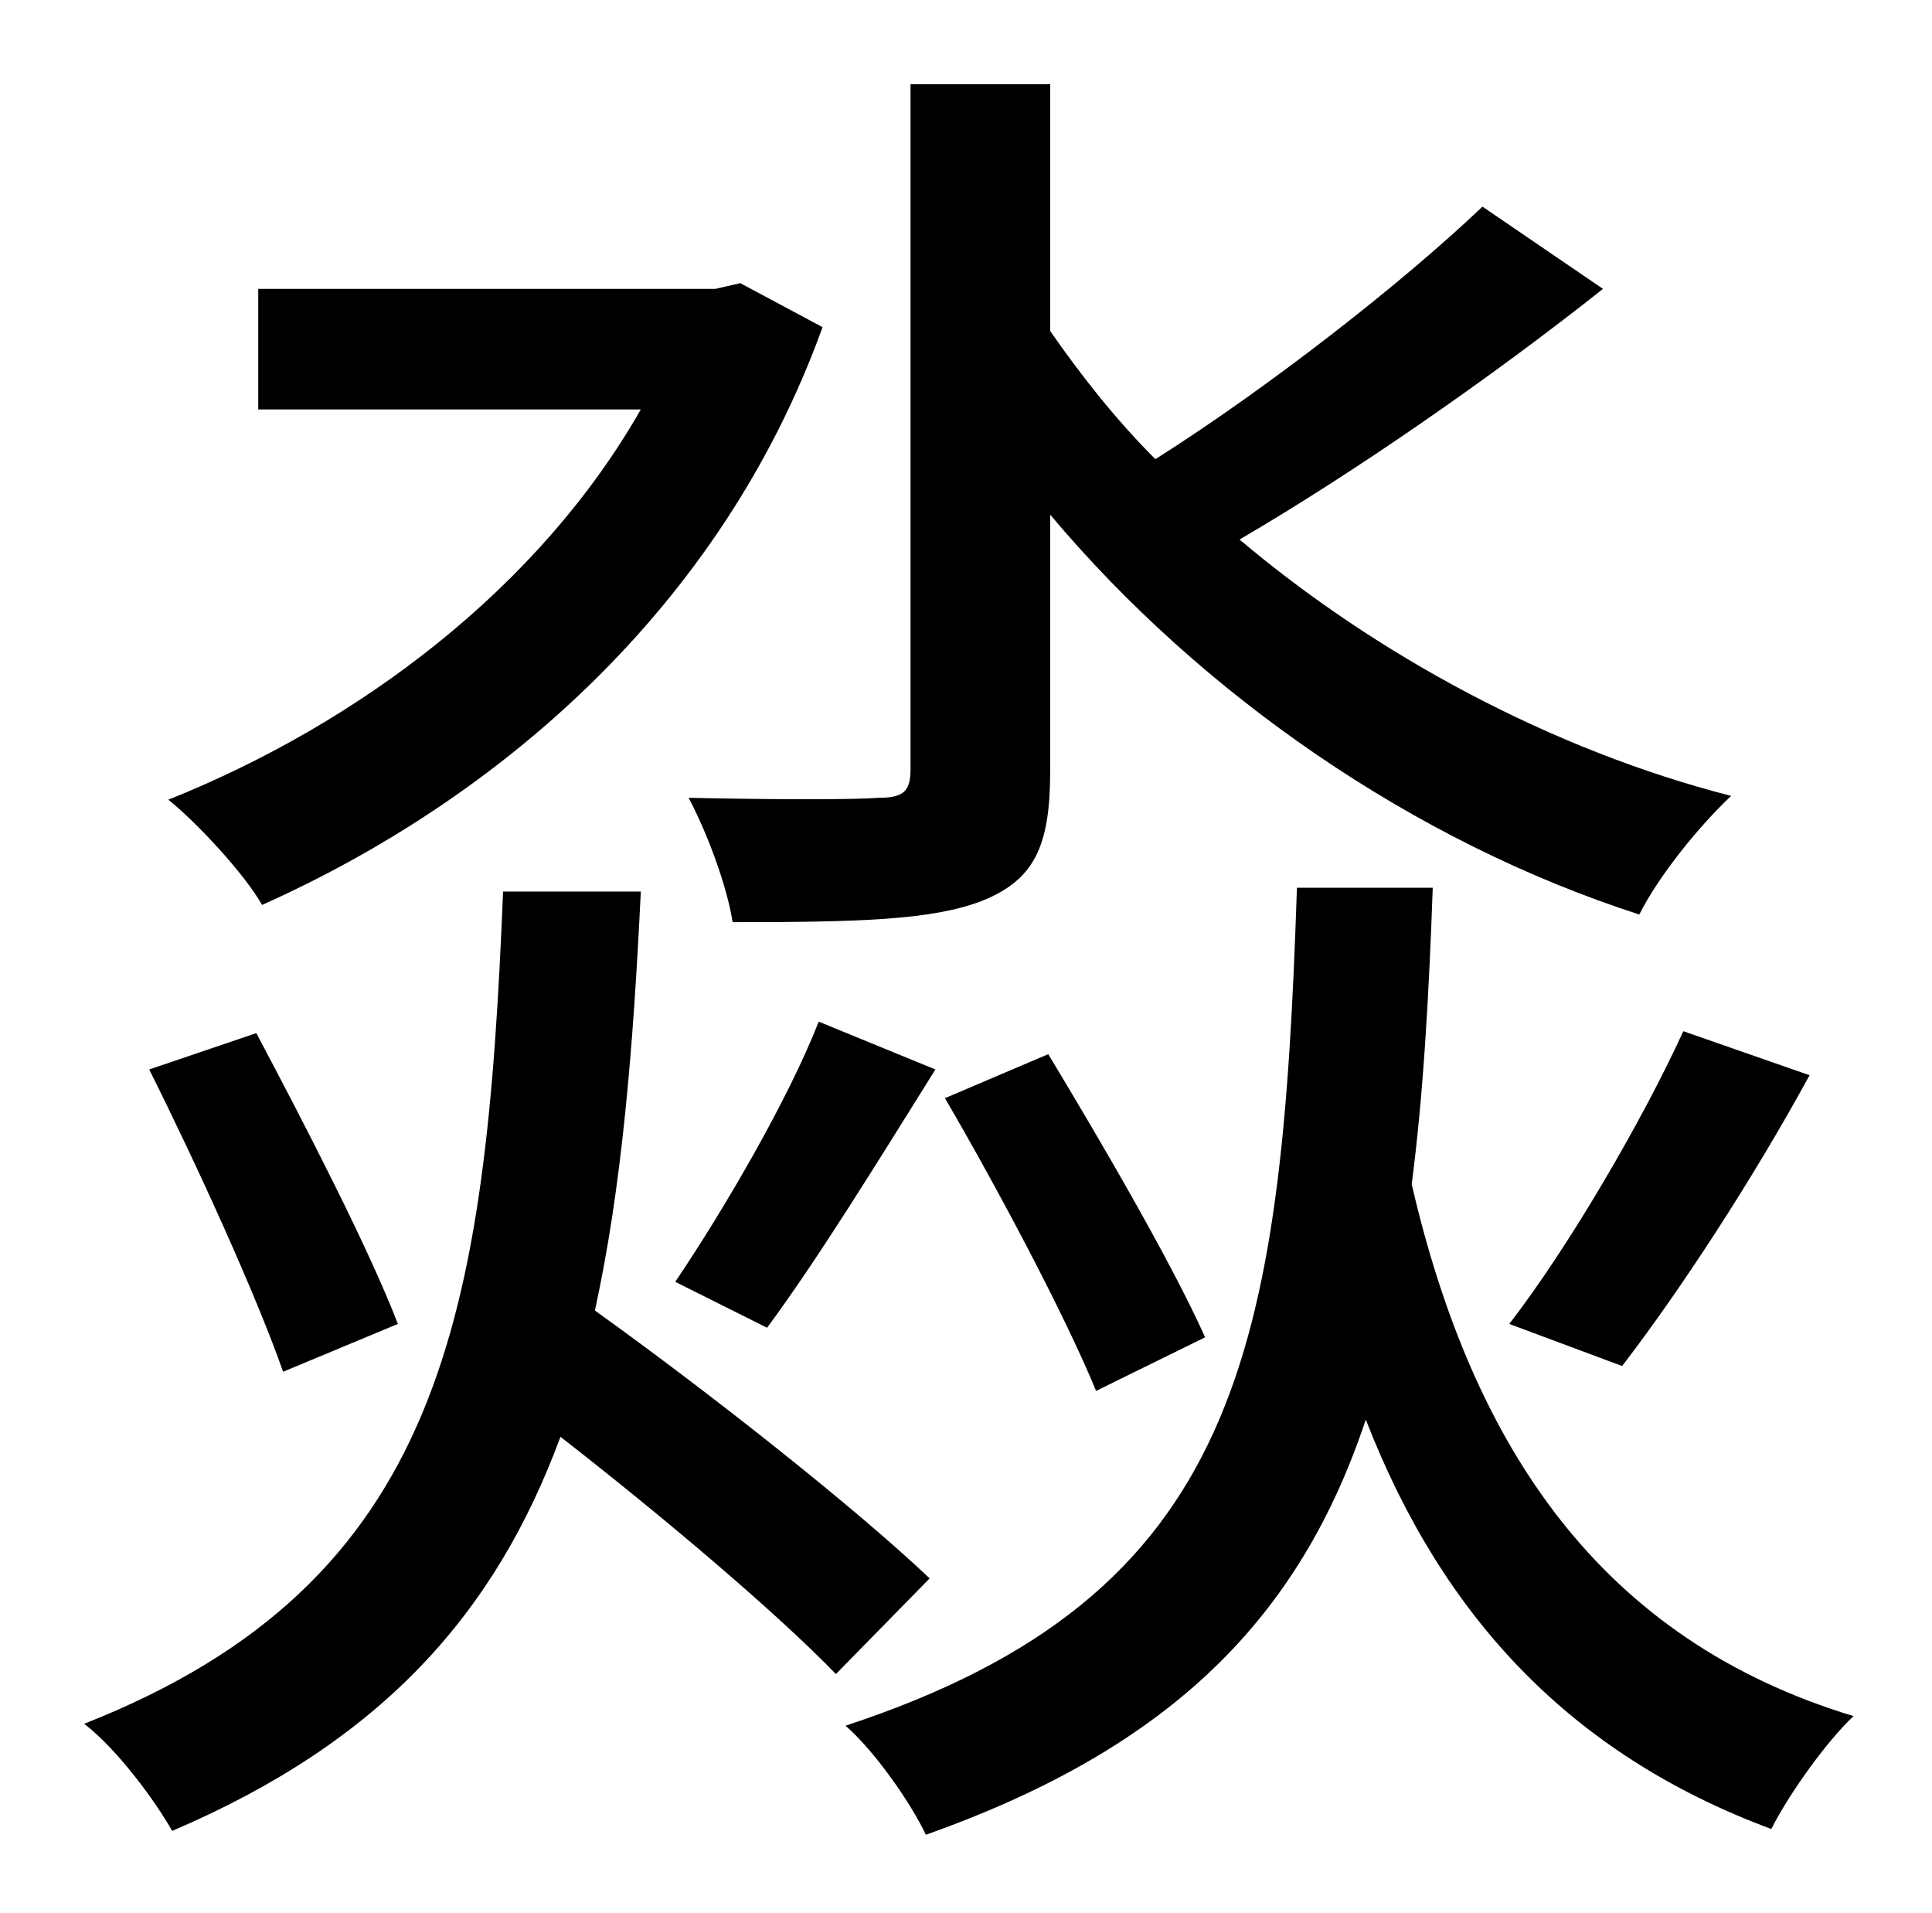 <?xml version="1.0" standalone="no"?>
<!DOCTYPE svg PUBLIC "-//W3C//DTD SVG 1.1//EN" "http://www.w3.org/Graphics/SVG/1.1/DTD/svg11.dtd" >
<svg xmlns="http://www.w3.org/2000/svg" xmlns:xlink="http://www.w3.org/1999/xlink" version="1.1" viewBox="-10 0 1010 1000">
   <path fill="currentColor"
d="M539 269v134c0 39 -8 57 -36 68c-26 10 -65 11 -130 11c-3 -19 -13 -46 -23 -65c45 1 87 1 99 0c13 0 17 -3 17 -15v-358h73v129c16 23 34 46 55 67c57 -36 128 -91 171 -132l63 43c-58 46 -130 96 -190 131c71 60 163 110 257 134c-17 16 -38 42 -48 62
c-118 -38 -229 -115 -308 -209zM838 714l-59 -22c31 -40 70 -107 91 -153l66 23c-30 55 -68 113 -98 152zM484 574l54 -23c29 48 65 110 82 148l-57 28c-16 -39 -51 -105 -79 -153zM391 694l-48 -24c25 -37 59 -95 75 -136l61 25c-30 48 -62 100 -88 135zM377 148l43 23
c-53 147 -170 247 -293 302c-9 -16 -34 -43 -49 -55c100 -40 194 -111 247 -204h-200v-63h239zM198 692l-60 25c-14 -40 -45 -108 -70 -158l56 -19c26 49 59 113 74 152zM253 466h72c-4 83 -10 155 -24 219c60 43 136 103 175 140l-49 50c-31 -32 -90 -82 -144 -124
c-34 92 -93 159 -203 206c-9 -16 -29 -43 -46 -56c188 -74 210 -213 219 -435zM668 464h71c-2 57 -5 109 -11 155c32 138 99 238 231 278c-14 13 -34 41 -43 59c-105 -39 -172 -111 -212 -214c-34 102 -100 171 -230 217c-8 -17 -27 -44 -42 -57c207 -68 228 -196 236 -438z
" />
</svg>
